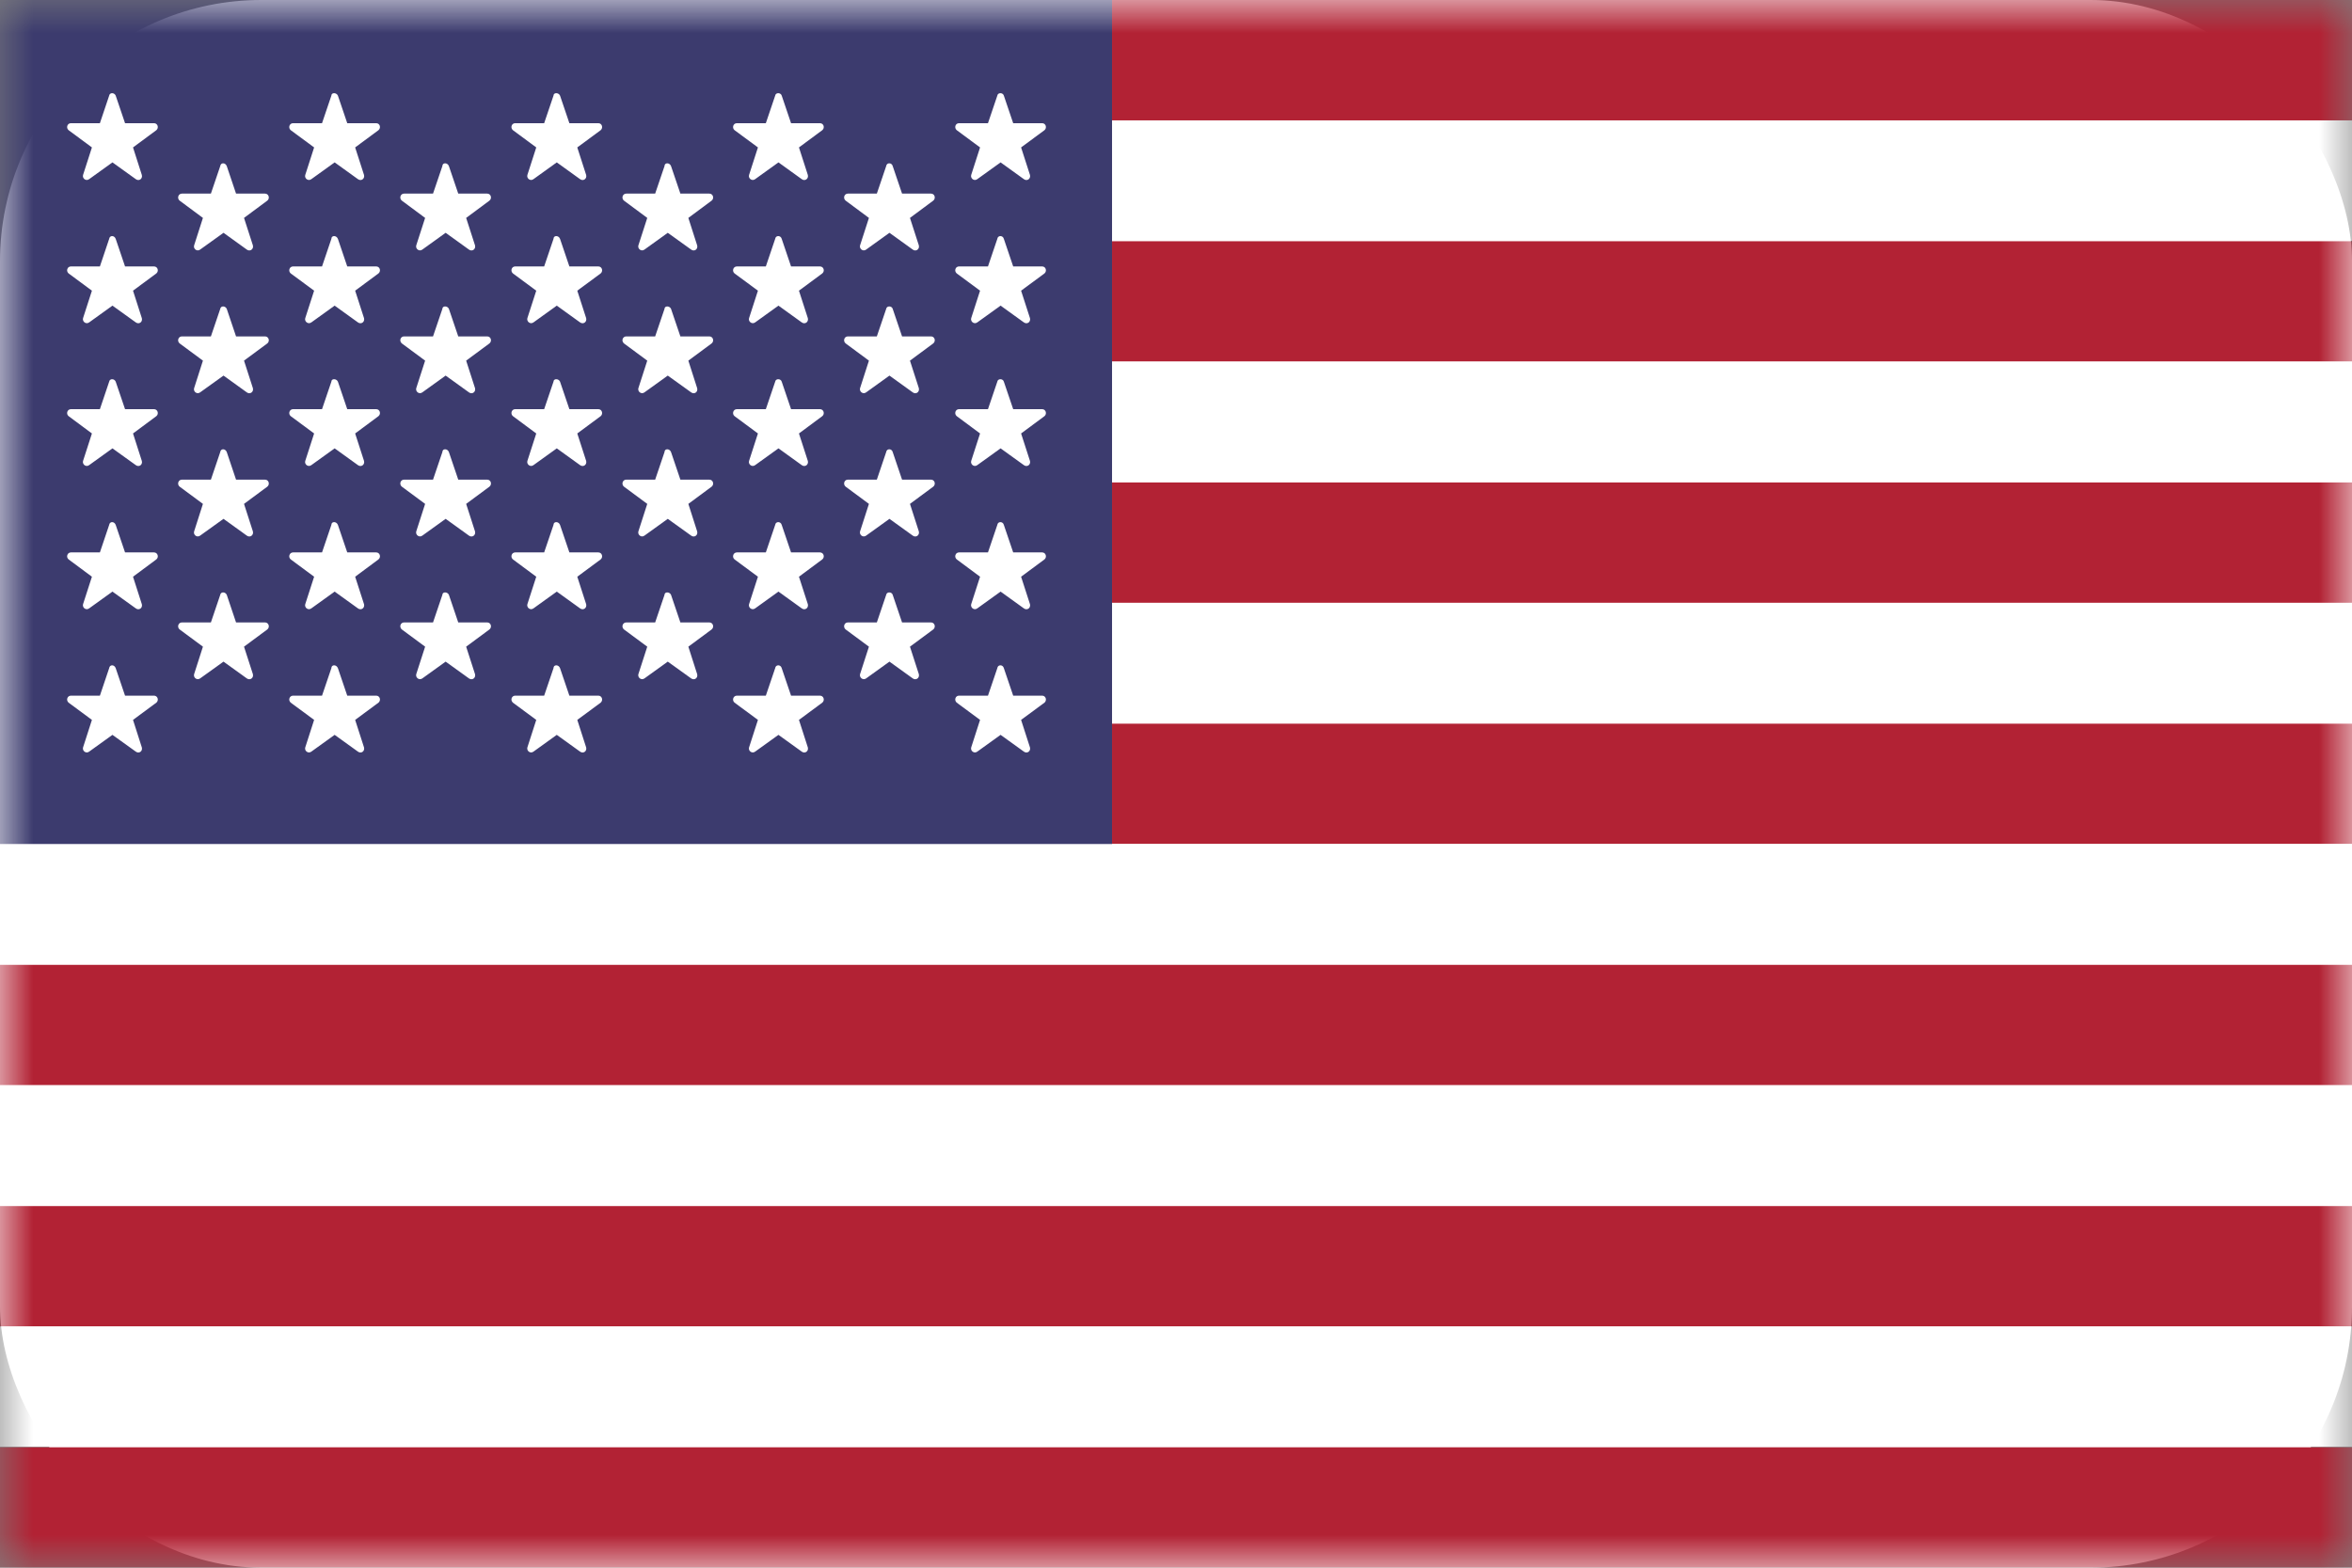 <svg width="36" height="24" viewBox="0 0 36 24" fill="none" xmlns="http://www.w3.org/2000/svg">
<rect x="0" y="0" width="36" height="24" fill="#808080" stroke="none"/>
<g clipPath="url(#clip0_292_66813)">
<rect width="36" height="24" rx="4" fill="white"/>
<mask id="mask0_292_66813" style="mask-type:alpha" maskUnits="userSpaceOnUse" x="0" y="0" width="36" height="24">
<rect width="36" height="24" fill="#C4C4C4"/>
</mask>
<g mask="url(#mask0_292_66813)">
<path d="M36.571 18.464H0V20.307H36.571V18.464Z" fill="#B22234"/>
<path d="M17.021 0V0.921V1.843H36.572V0H17.021Z" fill="#B22234"/>
<path d="M36.572 1.843H17.021V3.686H36.572V1.843Z" fill="white"/>
<path d="M36.572 3.693H17.021V5.536H36.572V3.693Z" fill="#B22234"/>
<path d="M36.572 5.536H17.021V7.379H36.572V5.536Z" fill="white"/>
<path d="M36.572 7.386H17.021V9.229H36.572V7.386Z" fill="#B22234"/>
<path d="M36.572 9.229H17.021V11.071H36.572V9.229Z" fill="white"/>
<path d="M36.572 11.079H17.021V12.921H36.572V11.079Z" fill="#B22234"/>
<path d="M36.571 12.921H0V14.764H36.571V12.921Z" fill="white"/>
<path d="M36.571 14.771H0V16.614H36.571V14.771Z" fill="#B22234"/>
<path d="M36.571 20.307H0V22.15H36.571V20.307Z" fill="white"/>
<path d="M36.571 22.157H0V24H36.571V22.157Z" fill="#B22234"/>
<path d="M0 0V0.921V1.843V12.921H17.021V1.843V0.921V0H0Z" fill="#3C3B6E"/>
<path d="M1.771 1.464L1.914 1.886H2.357C2.414 1.886 2.436 1.957 2.393 1.993L2.036 2.257L2.171 2.679C2.186 2.736 2.129 2.779 2.079 2.743L1.721 2.486L1.364 2.743C1.314 2.779 1.257 2.729 1.271 2.679L1.407 2.257L1.05 1.993C1.007 1.957 1.029 1.886 1.086 1.886H1.529L1.671 1.464C1.679 1.414 1.75 1.414 1.771 1.464Z" fill="white"/>
<path d="M1.771 3.657L1.914 4.079H2.357C2.414 4.079 2.436 4.15 2.393 4.186L2.036 4.45L2.171 4.871C2.186 4.929 2.129 4.971 2.079 4.936L1.721 4.679L1.364 4.936C1.314 4.971 1.257 4.921 1.271 4.871L1.407 4.45L1.05 4.186C1.007 4.15 1.029 4.079 1.086 4.079H1.529L1.671 3.657C1.679 3.6 1.75 3.6 1.771 3.657Z" fill="white"/>
<path d="M1.771 5.843L1.914 6.264H2.357C2.414 6.264 2.436 6.336 2.393 6.371L2.036 6.636L2.171 7.057C2.186 7.114 2.129 7.157 2.079 7.121L1.721 6.864L1.364 7.121C1.314 7.157 1.257 7.107 1.271 7.057L1.407 6.636L1.05 6.371C1.007 6.336 1.029 6.264 1.086 6.264H1.529L1.671 5.843C1.679 5.793 1.75 5.793 1.771 5.843Z" fill="white"/>
<path d="M1.771 8.036L1.914 8.457H2.357C2.414 8.457 2.436 8.529 2.393 8.564L2.036 8.829L2.171 9.25C2.186 9.307 2.129 9.35 2.079 9.314L1.721 9.057L1.364 9.314C1.314 9.35 1.257 9.3 1.271 9.25L1.407 8.829L1.05 8.564C1.007 8.529 1.029 8.457 1.086 8.457H1.529L1.671 8.036C1.679 7.979 1.75 7.979 1.771 8.036Z" fill="white"/>
<path d="M1.771 10.229L1.914 10.65H2.357C2.414 10.65 2.436 10.721 2.393 10.757L2.036 11.021L2.171 11.443C2.186 11.5 2.129 11.543 2.079 11.507L1.721 11.25L1.364 11.507C1.314 11.543 1.257 11.493 1.271 11.443L1.407 11.021L1.05 10.757C1.007 10.721 1.029 10.65 1.086 10.65H1.529L1.671 10.229C1.679 10.171 1.75 10.171 1.771 10.229Z" fill="white"/>
<path d="M3.471 2.543L3.613 2.964H4.056C4.113 2.964 4.135 3.036 4.092 3.071L3.735 3.336L3.871 3.757C3.885 3.814 3.828 3.857 3.778 3.821L3.421 3.564L3.063 3.821C3.013 3.857 2.956 3.807 2.971 3.757L3.106 3.336L2.749 3.071C2.706 3.036 2.728 2.964 2.785 2.964H3.228L3.371 2.543C3.378 2.486 3.449 2.486 3.471 2.543Z" fill="white"/>
<path d="M3.471 4.729L3.613 5.15H4.056C4.113 5.15 4.135 5.221 4.092 5.257L3.735 5.521L3.871 5.943C3.885 6 3.828 6.043 3.778 6.007L3.421 5.75L3.063 6.007C3.013 6.043 2.956 5.993 2.971 5.943L3.106 5.521L2.749 5.257C2.706 5.221 2.728 5.15 2.785 5.15H3.228L3.371 4.729C3.378 4.679 3.449 4.679 3.471 4.729Z" fill="white"/>
<path d="M3.471 6.921L3.613 7.343H4.056C4.113 7.343 4.135 7.414 4.092 7.45L3.735 7.714L3.871 8.136C3.885 8.193 3.828 8.236 3.778 8.2L3.421 7.943L3.063 8.2C3.013 8.236 2.956 8.186 2.971 8.136L3.106 7.714L2.749 7.45C2.706 7.414 2.728 7.343 2.785 7.343H3.228L3.371 6.921C3.378 6.864 3.449 6.864 3.471 6.921Z" fill="white"/>
<path d="M3.471 9.107L3.613 9.529H4.056C4.113 9.529 4.135 9.6 4.092 9.636L3.735 9.9L3.871 10.321C3.885 10.379 3.828 10.421 3.778 10.386L3.421 10.129L3.063 10.386C3.013 10.421 2.956 10.371 2.971 10.321L3.106 9.9L2.749 9.636C2.706 9.6 2.728 9.529 2.785 9.529H3.228L3.371 9.107C3.378 9.057 3.449 9.057 3.471 9.107Z" fill="white"/>
<path d="M5.172 1.464L5.315 1.886H5.758C5.815 1.886 5.836 1.957 5.793 1.993L5.436 2.257L5.572 2.679C5.586 2.736 5.529 2.779 5.479 2.743L5.122 2.486L4.765 2.743C4.715 2.779 4.657 2.729 4.672 2.679L4.808 2.257L4.45 1.993C4.407 1.957 4.429 1.886 4.486 1.886H4.929L5.072 1.464C5.072 1.414 5.15 1.414 5.172 1.464Z" fill="white"/>
<path d="M5.172 3.657L5.315 4.079H5.758C5.815 4.079 5.836 4.15 5.793 4.186L5.436 4.45L5.572 4.871C5.586 4.929 5.529 4.971 5.479 4.936L5.122 4.679L4.765 4.936C4.715 4.971 4.657 4.921 4.672 4.871L4.808 4.45L4.45 4.186C4.407 4.15 4.429 4.079 4.486 4.079H4.929L5.072 3.657C5.072 3.6 5.15 3.6 5.172 3.657Z" fill="white"/>
<path d="M5.172 5.843L5.315 6.264H5.758C5.815 6.264 5.836 6.336 5.793 6.371L5.436 6.636L5.572 7.057C5.586 7.114 5.529 7.157 5.479 7.121L5.122 6.864L4.765 7.121C4.715 7.157 4.657 7.107 4.672 7.057L4.808 6.636L4.45 6.371C4.407 6.336 4.429 6.264 4.486 6.264H4.929L5.072 5.843C5.072 5.793 5.15 5.793 5.172 5.843Z" fill="white"/>
<path d="M5.172 8.036L5.315 8.457H5.758C5.815 8.457 5.836 8.529 5.793 8.564L5.436 8.829L5.572 9.25C5.586 9.307 5.529 9.35 5.479 9.314L5.122 9.057L4.765 9.314C4.715 9.35 4.657 9.3 4.672 9.25L4.808 8.829L4.45 8.564C4.407 8.529 4.429 8.457 4.486 8.457H4.929L5.072 8.036C5.072 7.979 5.15 7.979 5.172 8.036Z" fill="white"/>
<path d="M5.172 10.229L5.315 10.65H5.758C5.815 10.65 5.836 10.721 5.793 10.757L5.436 11.021L5.572 11.443C5.586 11.5 5.529 11.543 5.479 11.507L5.122 11.25L4.765 11.507C4.715 11.543 4.657 11.493 4.672 11.443L4.808 11.021L4.45 10.757C4.407 10.721 4.429 10.65 4.486 10.65H4.929L5.072 10.229C5.072 10.171 5.15 10.171 5.172 10.229Z" fill="white"/>
<path d="M6.871 2.543L7.014 2.964H7.457C7.514 2.964 7.535 3.036 7.492 3.071L7.135 3.336L7.271 3.757C7.285 3.814 7.228 3.857 7.178 3.821L6.821 3.564L6.464 3.821C6.414 3.857 6.357 3.807 6.371 3.757L6.507 3.336L6.15 3.071C6.107 3.036 6.128 2.964 6.185 2.964H6.628L6.771 2.543C6.771 2.486 6.85 2.486 6.871 2.543Z" fill="white"/>
<path d="M6.871 4.729L7.014 5.15H7.457C7.514 5.15 7.535 5.221 7.492 5.257L7.135 5.521L7.271 5.943C7.285 6 7.228 6.043 7.178 6.007L6.821 5.75L6.464 6.007C6.414 6.043 6.357 5.993 6.371 5.943L6.507 5.521L6.15 5.257C6.107 5.221 6.128 5.15 6.185 5.15H6.628L6.771 4.729C6.771 4.679 6.85 4.679 6.871 4.729Z" fill="white"/>
<path d="M6.871 6.921L7.014 7.343H7.457C7.514 7.343 7.535 7.414 7.492 7.45L7.135 7.714L7.271 8.136C7.285 8.193 7.228 8.236 7.178 8.2L6.821 7.943L6.464 8.2C6.414 8.236 6.357 8.186 6.371 8.136L6.507 7.714L6.15 7.45C6.107 7.414 6.128 7.343 6.185 7.343H6.628L6.771 6.921C6.771 6.864 6.85 6.864 6.871 6.921Z" fill="white"/>
<path d="M6.871 9.107L7.014 9.529H7.457C7.514 9.529 7.535 9.6 7.492 9.636L7.135 9.9L7.271 10.321C7.285 10.379 7.228 10.421 7.178 10.386L6.821 10.129L6.464 10.386C6.414 10.421 6.357 10.371 6.371 10.321L6.507 9.9L6.15 9.636C6.107 9.6 6.128 9.529 6.185 9.529H6.628L6.771 9.107C6.771 9.057 6.85 9.057 6.871 9.107Z" fill="white"/>
<path d="M8.572 1.464L8.715 1.886H9.158C9.215 1.886 9.236 1.957 9.194 1.993L8.836 2.257L8.972 2.679C8.986 2.736 8.929 2.779 8.879 2.743L8.522 2.486L8.165 2.743C8.115 2.779 8.058 2.729 8.072 2.679L8.208 2.257L7.851 1.993C7.808 1.957 7.829 1.886 7.886 1.886H8.329L8.472 1.464C8.472 1.414 8.551 1.414 8.572 1.464Z" fill="white"/>
<path d="M8.572 3.657L8.715 4.079H9.158C9.215 4.079 9.236 4.15 9.194 4.186L8.836 4.45L8.972 4.871C8.986 4.929 8.929 4.971 8.879 4.936L8.522 4.679L8.165 4.936C8.115 4.971 8.058 4.921 8.072 4.871L8.208 4.45L7.851 4.186C7.808 4.15 7.829 4.079 7.886 4.079H8.329L8.472 3.657C8.472 3.6 8.551 3.6 8.572 3.657Z" fill="white"/>
<path d="M8.572 5.843L8.715 6.264H9.158C9.215 6.264 9.236 6.336 9.194 6.371L8.836 6.636L8.972 7.057C8.986 7.114 8.929 7.157 8.879 7.121L8.522 6.864L8.165 7.121C8.115 7.157 8.058 7.107 8.072 7.057L8.208 6.636L7.851 6.371C7.808 6.336 7.829 6.264 7.886 6.264H8.329L8.472 5.843C8.472 5.793 8.551 5.793 8.572 5.843Z" fill="white"/>
<path d="M8.572 8.036L8.715 8.457H9.158C9.215 8.457 9.236 8.529 9.194 8.564L8.836 8.829L8.972 9.25C8.986 9.307 8.929 9.35 8.879 9.314L8.522 9.057L8.165 9.314C8.115 9.35 8.058 9.3 8.072 9.25L8.208 8.829L7.851 8.564C7.808 8.529 7.829 8.457 7.886 8.457H8.329L8.472 8.036C8.472 7.979 8.551 7.979 8.572 8.036Z" fill="white"/>
<path d="M8.572 10.229L8.715 10.65H9.158C9.215 10.65 9.236 10.721 9.194 10.757L8.836 11.021L8.972 11.443C8.986 11.5 8.929 11.543 8.879 11.507L8.522 11.25L8.165 11.507C8.115 11.543 8.058 11.493 8.072 11.443L8.208 11.021L7.851 10.757C7.808 10.721 7.829 10.65 7.886 10.65H8.329L8.472 10.229C8.472 10.171 8.551 10.171 8.572 10.229Z" fill="white"/>
<path d="M10.271 2.543L10.414 2.964H10.857C10.914 2.964 10.936 3.036 10.893 3.071L10.536 3.336L10.671 3.757C10.686 3.814 10.629 3.857 10.579 3.821L10.221 3.564L9.864 3.821C9.814 3.857 9.757 3.807 9.771 3.757L9.907 3.336L9.55 3.071C9.507 3.036 9.529 2.964 9.586 2.964H10.028L10.171 2.543C10.171 2.486 10.25 2.486 10.271 2.543Z" fill="white"/>
<path d="M10.271 4.729L10.414 5.15H10.857C10.914 5.15 10.936 5.221 10.893 5.257L10.536 5.521L10.671 5.943C10.686 6 10.629 6.043 10.579 6.007L10.221 5.75L9.864 6.007C9.814 6.043 9.757 5.993 9.771 5.943L9.907 5.521L9.55 5.257C9.507 5.221 9.529 5.15 9.586 5.15H10.028L10.171 4.729C10.171 4.679 10.25 4.679 10.271 4.729Z" fill="white"/>
<path d="M10.271 6.921L10.414 7.343H10.857C10.914 7.343 10.936 7.414 10.893 7.45L10.536 7.714L10.671 8.136C10.686 8.193 10.629 8.236 10.579 8.2L10.221 7.943L9.864 8.2C9.814 8.236 9.757 8.186 9.771 8.136L9.907 7.714L9.55 7.45C9.507 7.414 9.529 7.343 9.586 7.343H10.028L10.171 6.921C10.171 6.864 10.25 6.864 10.271 6.921Z" fill="white"/>
<path d="M10.271 9.107L10.414 9.529H10.857C10.914 9.529 10.936 9.6 10.893 9.636L10.536 9.9L10.671 10.321C10.686 10.379 10.629 10.421 10.579 10.386L10.221 10.129L9.864 10.386C9.814 10.421 9.757 10.371 9.771 10.321L9.907 9.9L9.55 9.636C9.507 9.6 9.529 9.529 9.586 9.529H10.028L10.171 9.107C10.171 9.057 10.25 9.057 10.271 9.107Z" fill="white"/>
<path d="M11.965 1.464L12.108 1.886H12.55C12.608 1.886 12.629 1.957 12.586 1.993L12.229 2.257L12.365 2.679C12.379 2.736 12.322 2.779 12.272 2.743L11.915 2.486L11.558 2.743C11.508 2.779 11.45 2.729 11.465 2.679L11.601 2.257L11.243 1.993C11.2 1.957 11.222 1.886 11.279 1.886H11.722L11.865 1.464C11.872 1.414 11.95 1.414 11.965 1.464Z" fill="white"/>
<path d="M11.965 3.657L12.108 4.079H12.55C12.608 4.079 12.629 4.15 12.586 4.186L12.229 4.45L12.365 4.871C12.379 4.929 12.322 4.971 12.272 4.936L11.915 4.679L11.558 4.936C11.508 4.971 11.45 4.921 11.465 4.871L11.601 4.45L11.243 4.186C11.2 4.15 11.222 4.079 11.279 4.079H11.722L11.865 3.657C11.872 3.6 11.95 3.6 11.965 3.657Z" fill="white"/>
<path d="M11.965 5.843L12.108 6.264H12.55C12.608 6.264 12.629 6.336 12.586 6.371L12.229 6.636L12.365 7.057C12.379 7.114 12.322 7.157 12.272 7.121L11.915 6.864L11.558 7.121C11.508 7.157 11.45 7.107 11.465 7.057L11.601 6.636L11.243 6.371C11.2 6.336 11.222 6.264 11.279 6.264H11.722L11.865 5.843C11.872 5.793 11.95 5.793 11.965 5.843Z" fill="white"/>
<path d="M11.965 8.036L12.108 8.457H12.55C12.608 8.457 12.629 8.529 12.586 8.564L12.229 8.829L12.365 9.25C12.379 9.307 12.322 9.35 12.272 9.314L11.915 9.057L11.558 9.314C11.508 9.35 11.45 9.3 11.465 9.25L11.601 8.829L11.243 8.564C11.2 8.529 11.222 8.457 11.279 8.457H11.722L11.865 8.036C11.872 7.979 11.95 7.979 11.965 8.036Z" fill="white"/>
<path d="M11.965 10.229L12.108 10.65H12.55C12.608 10.65 12.629 10.721 12.586 10.757L12.229 11.021L12.365 11.443C12.379 11.5 12.322 11.543 12.272 11.507L11.915 11.25L11.558 11.507C11.508 11.543 11.45 11.493 11.465 11.443L11.601 11.021L11.243 10.757C11.2 10.721 11.222 10.65 11.279 10.65H11.722L11.865 10.229C11.872 10.171 11.95 10.171 11.965 10.229Z" fill="white"/>
<path d="M13.664 2.543L13.807 2.964H14.25C14.307 2.964 14.328 3.036 14.285 3.071L13.928 3.336L14.064 3.757C14.078 3.814 14.021 3.857 13.971 3.821L13.614 3.564L13.257 3.821C13.207 3.857 13.15 3.807 13.164 3.757L13.3 3.336L12.943 3.071C12.9 3.036 12.921 2.964 12.978 2.964H13.421L13.564 2.543C13.571 2.486 13.65 2.486 13.664 2.543Z" fill="white"/>
<path d="M13.664 4.729L13.807 5.15H14.25C14.307 5.15 14.328 5.221 14.285 5.257L13.928 5.521L14.064 5.943C14.078 6 14.021 6.043 13.971 6.007L13.614 5.75L13.257 6.007C13.207 6.043 13.15 5.993 13.164 5.943L13.3 5.521L12.943 5.257C12.9 5.221 12.921 5.15 12.978 5.15H13.421L13.564 4.729C13.571 4.679 13.65 4.679 13.664 4.729Z" fill="white"/>
<path d="M13.664 6.921L13.807 7.343H14.25C14.307 7.343 14.328 7.414 14.285 7.45L13.928 7.714L14.064 8.136C14.078 8.193 14.021 8.236 13.971 8.2L13.614 7.943L13.257 8.2C13.207 8.236 13.15 8.186 13.164 8.136L13.3 7.714L12.943 7.45C12.9 7.414 12.921 7.343 12.978 7.343H13.421L13.564 6.921C13.571 6.864 13.65 6.864 13.664 6.921Z" fill="white"/>
<path d="M13.664 9.107L13.807 9.529H14.25C14.307 9.529 14.328 9.6 14.285 9.636L13.928 9.9L14.064 10.321C14.078 10.379 14.021 10.421 13.971 10.386L13.614 10.129L13.257 10.386C13.207 10.421 13.15 10.371 13.164 10.321L13.3 9.9L12.943 9.636C12.9 9.6 12.921 9.529 12.978 9.529H13.421L13.564 9.107C13.571 9.057 13.65 9.057 13.664 9.107Z" fill="white"/>
<path d="M15.365 1.464L15.508 1.886H15.951C16.008 1.886 16.029 1.957 15.987 1.993L15.629 2.257L15.765 2.679C15.779 2.736 15.722 2.779 15.672 2.743L15.315 2.486L14.958 2.743C14.908 2.779 14.851 2.729 14.865 2.679L15.001 2.257L14.644 1.993C14.601 1.957 14.622 1.886 14.679 1.886H15.122L15.265 1.464C15.272 1.414 15.351 1.414 15.365 1.464Z" fill="white"/>
<path d="M15.365 3.657L15.508 4.079H15.951C16.008 4.079 16.029 4.15 15.987 4.186L15.629 4.45L15.765 4.871C15.779 4.929 15.722 4.971 15.672 4.936L15.315 4.679L14.958 4.936C14.908 4.971 14.851 4.921 14.865 4.871L15.001 4.45L14.644 4.186C14.601 4.15 14.622 4.079 14.679 4.079H15.122L15.265 3.657C15.272 3.6 15.351 3.6 15.365 3.657Z" fill="white"/>
<path d="M15.365 5.843L15.508 6.264H15.951C16.008 6.264 16.029 6.336 15.987 6.371L15.629 6.636L15.765 7.057C15.779 7.114 15.722 7.157 15.672 7.121L15.315 6.864L14.958 7.121C14.908 7.157 14.851 7.107 14.865 7.057L15.001 6.636L14.644 6.371C14.601 6.336 14.622 6.264 14.679 6.264H15.122L15.265 5.843C15.272 5.793 15.351 5.793 15.365 5.843Z" fill="white"/>
<path d="M15.365 8.036L15.508 8.457H15.951C16.008 8.457 16.029 8.529 15.987 8.564L15.629 8.829L15.765 9.25C15.779 9.307 15.722 9.35 15.672 9.314L15.315 9.057L14.958 9.314C14.908 9.35 14.851 9.3 14.865 9.25L15.001 8.829L14.644 8.564C14.601 8.529 14.622 8.457 14.679 8.457H15.122L15.265 8.036C15.272 7.979 15.351 7.979 15.365 8.036Z" fill="white"/>
<path d="M15.365 10.229L15.508 10.65H15.951C16.008 10.65 16.029 10.721 15.987 10.757L15.629 11.021L15.765 11.443C15.779 11.5 15.722 11.543 15.672 11.507L15.315 11.25L14.958 11.507C14.908 11.543 14.851 11.493 14.865 11.443L15.001 11.021L14.644 10.757C14.601 10.721 14.622 10.65 14.679 10.65H15.122L15.265 10.229C15.272 10.171 15.351 10.171 15.365 10.229Z" fill="white"/>
<path d="M36.571 16.614H0V18.457H36.571V16.614Z" fill="white"/>
</g>
</g>
<defs>
<clipPath id="clip0_292_66813">
<rect width="36" height="24" rx="4" fill="white"/>
</clipPath>
</defs>
</svg>
